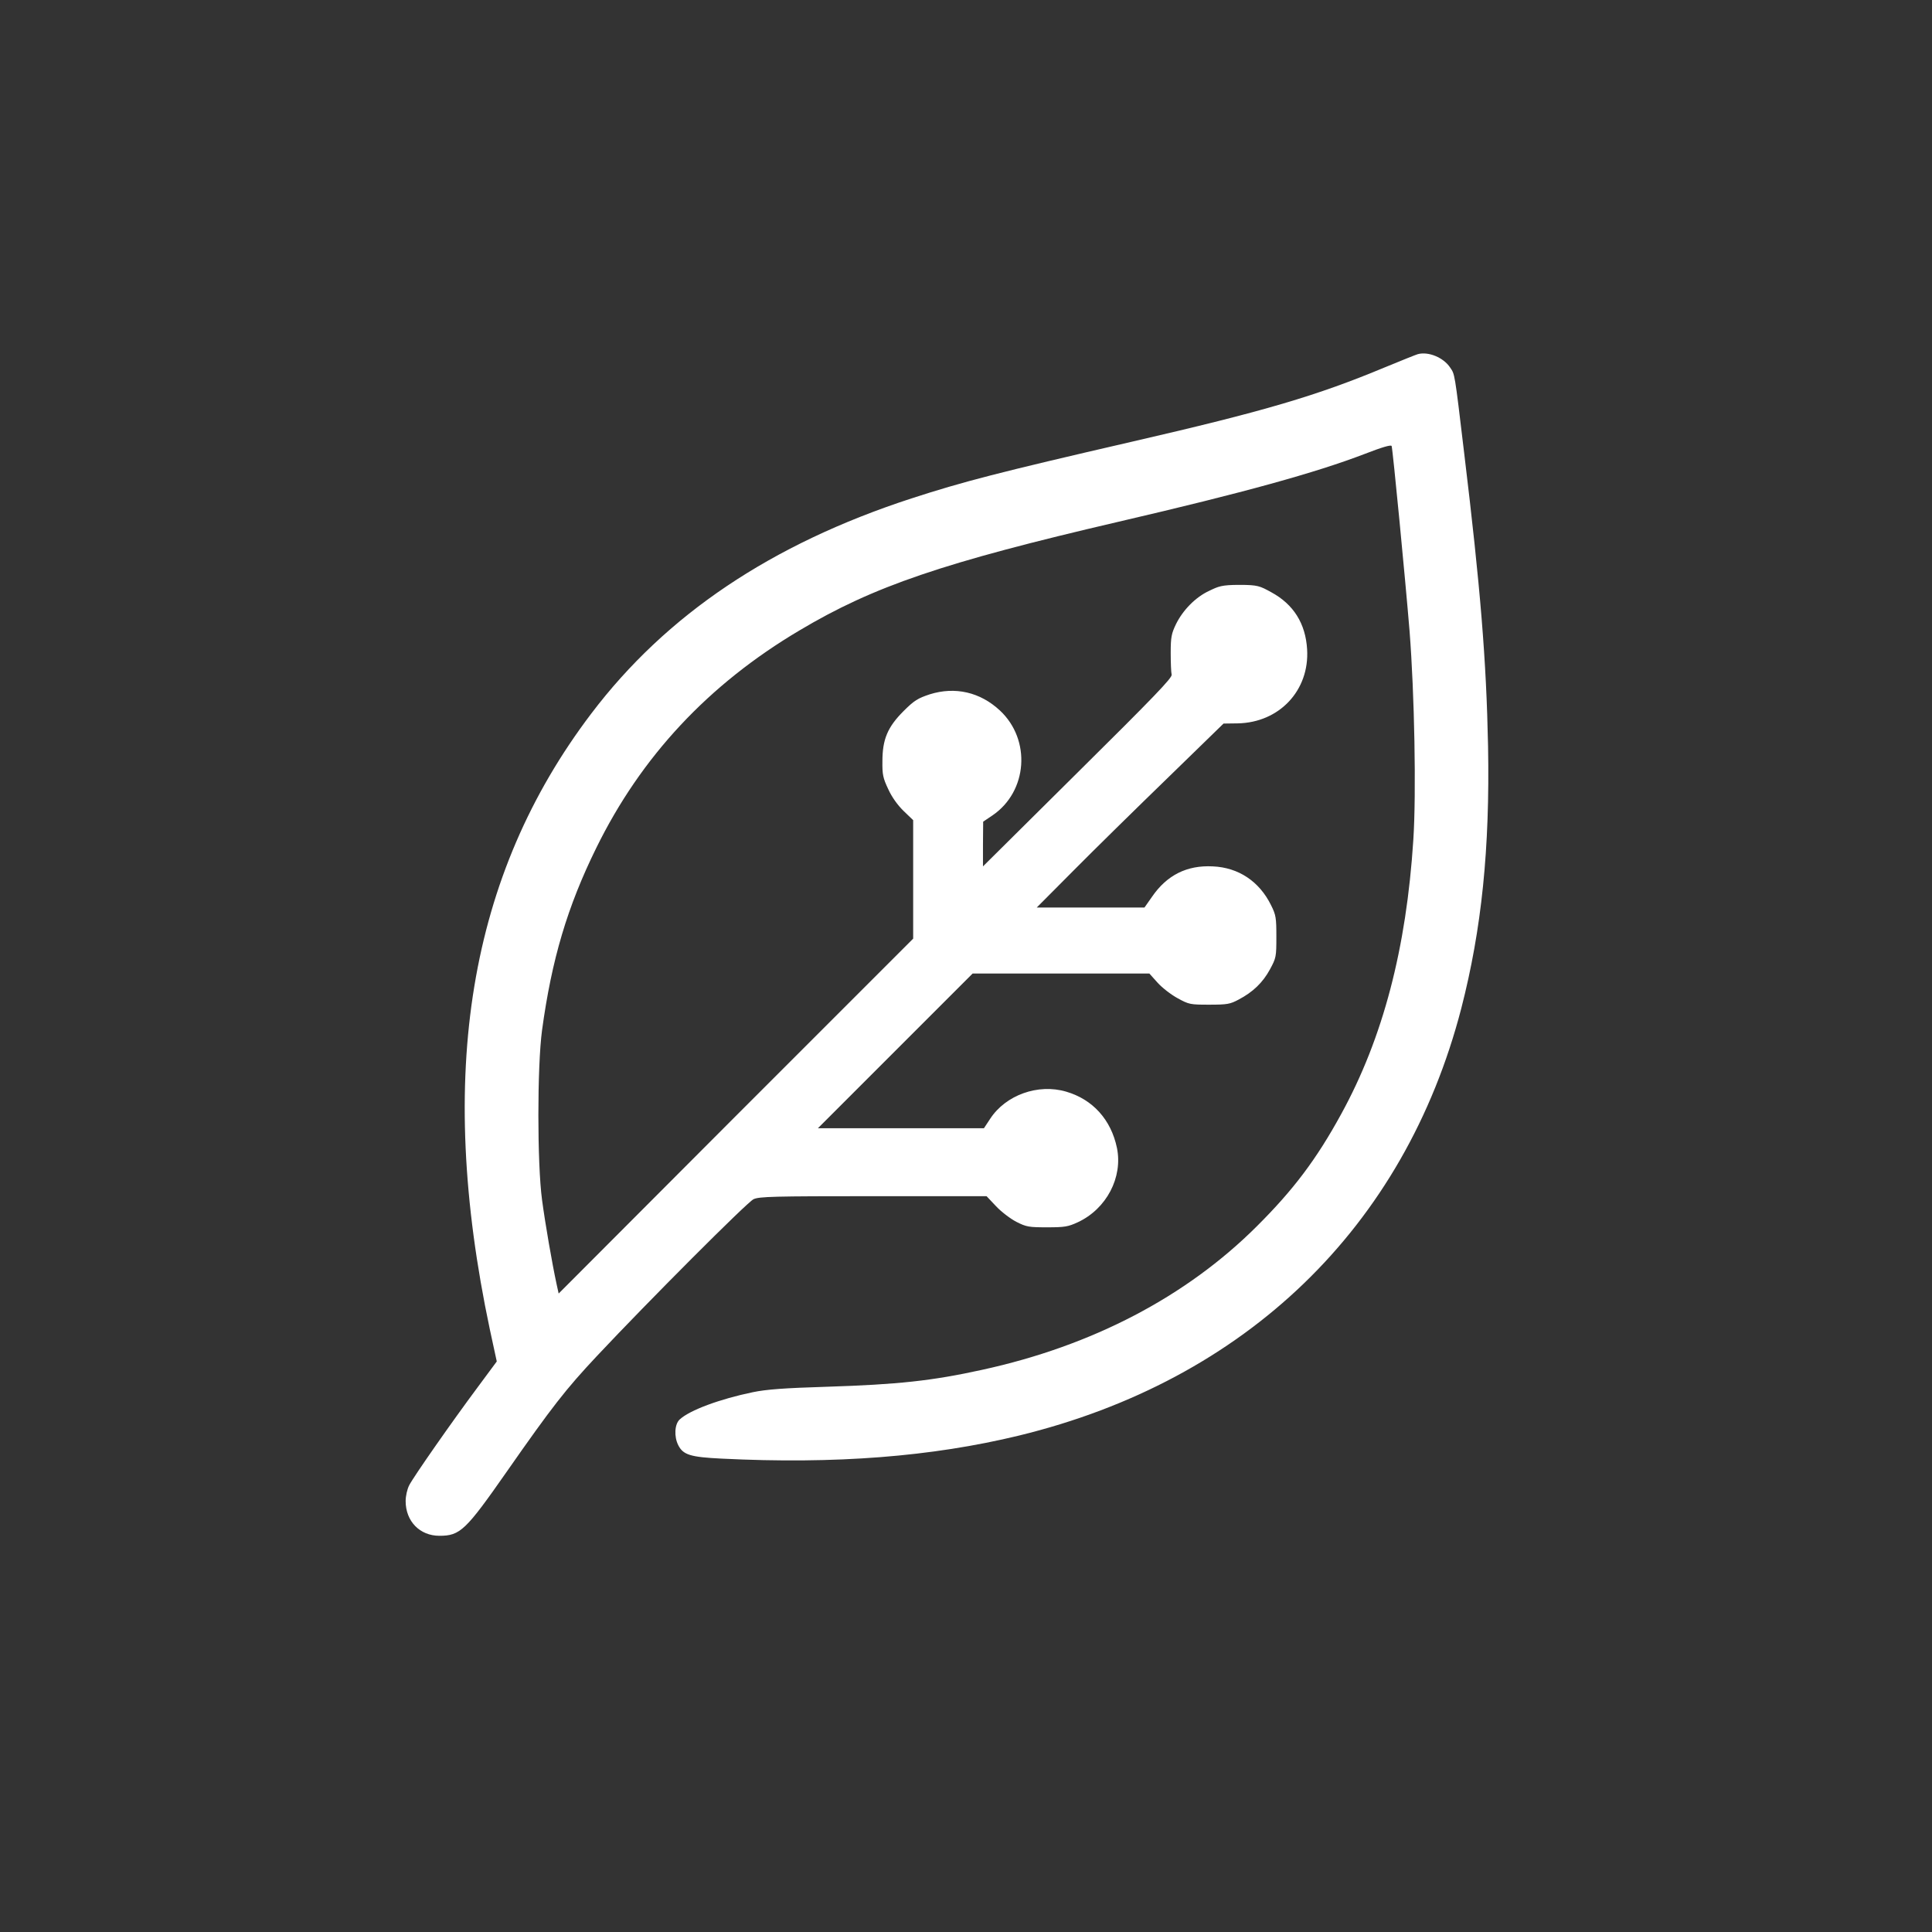 <svg width="512" height="512" viewBox="0 0 512 512" fill="none" xmlns="http://www.w3.org/2000/svg">
<rect x="0" y="0" width="512" height="512" fill="#333333" stroke="none"/>
<g clip-path="url(#clip0_460_2)">
<path d="M375.75 93.85C375.2 94 371.25 95.6 367 97.35C349 104.85 335.2 108.95 300 117.05C264.65 125.2 255.2 127.65 241.5 132.1C204.4 144.2 176.55 162.9 156.7 189.1C124.2 231.95 115.5 284.65 129.8 352.25L131.65 360.8L126.65 367.55C119.75 376.8 109.6 391.35 108.45 393.6C107.9 394.65 107.5 396.5 107.5 397.8C107.5 403.15 111.25 407 116.45 407C121.95 407 123.4 405.6 134.3 390C146.35 372.75 149.9 368.2 158.15 359.4C171.85 344.8 198 318.6 199.7 317.8C201.2 317.1 204.9 317 231.4 317H261.45L263.95 319.65C265.35 321.15 267.8 323 269.35 323.8C272 325.15 272.7 325.25 277.5 325.25C282.15 325.25 283.05 325.1 285.65 323.9C293.25 320.35 297.6 312 296 304.2C294.45 296.75 289.6 291.35 282.55 289.3C275.1 287.1 266.5 290.2 262.4 296.5L260.75 299H238.75H216.75L237.25 278.5L257.75 258H281.15H304.6L306.75 260.4C307.95 261.75 310.35 263.6 312.1 264.55C315.1 266.2 315.45 266.25 320.5 266.25C325.25 266.25 326 266.1 328.25 264.9C332.05 262.9 334.65 260.4 336.55 256.9C338.2 253.85 338.25 253.55 338.25 248.25C338.25 243.25 338.15 242.5 336.85 239.9C333.75 233.6 328.25 229.9 321.4 229.6C314.55 229.25 309.25 231.9 305.3 237.65L303.3 240.5H289.05H274.75L284.5 230.7C289.85 225.3 301 214.35 309.25 206.35L324.25 191.75L328 191.7C339.05 191.5 347.05 182.95 346.4 172.1C346 165.25 342.8 160.15 336.9 156.95C333.9 155.3 333.325 155 328.5 155C323.675 155 322.9 155.4 320.4 156.6C316.85 158.25 313.5 161.65 311.65 165.4C310.45 167.9 310.25 168.85 310.25 173C310.25 175.6 310.35 178.2 310.5 178.8C310.7 179.6 305.8 184.7 285.6 204.7L260.5 229.6V223.7L260.55 217.75L263 216.1C272.35 209.75 273.3 196.05 265 188.3C259.75 183.4 253.1 181.9 246.4 184C243.25 185.05 242.3 185.6 239.45 188.45C235.25 192.65 233.85 195.9 233.85 201.75C233.8 205.25 234 206.2 235.4 209.15C236.35 211.25 237.9 213.4 239.5 214.95L242 217.35V233.05V248.75L195 295.75L148.05 342.8L147.5 340.3C146.3 334.75 144.5 324.35 143.65 318C142.35 308.35 142.35 282.65 143.65 273C146.2 254.3 150.35 240.3 158 224.75C169.9 200.5 187.75 181.35 211.9 167.05C231.55 155.35 249.9 149.1 296.5 138.25C329.65 130.55 348.75 125.25 361.65 120.3C366.15 118.55 368.65 117.8 368.8 118.2C369.1 119.1 372.4 153.25 373.55 167.25C374.85 183.9 375.35 210.1 374.55 222.5C372.7 251.4 366.5 275.05 355.45 295.2C348.9 307.2 342.75 315.35 333.05 325C314.35 343.65 289.45 356.65 260.35 363C246.95 365.95 237.9 366.9 219.25 367.5C207.85 367.85 203.1 368.2 199.5 368.95C190.8 370.75 182.8 373.7 180.15 376.15C178.75 377.4 178.6 380.75 179.75 383C181.05 385.55 182.95 386.15 191.25 386.55C221.35 388.05 246.9 386.05 270 380.45C330.2 365.8 372.2 325.25 387.25 267.25C392.65 246.3 394.85 224.95 394.35 197.75C393.9 175.05 392.35 155.9 388 119.9C385.45 98.45 385.55 99.25 384.3 97.4C382.55 94.75 378.55 93.1 375.75 93.85Z" fill="white"/>
</g>
<defs>
<clipPath id="clip0_460_2">
<rect width="512" height="512" fill="white"/>
</clipPath>
</defs>
</svg>

